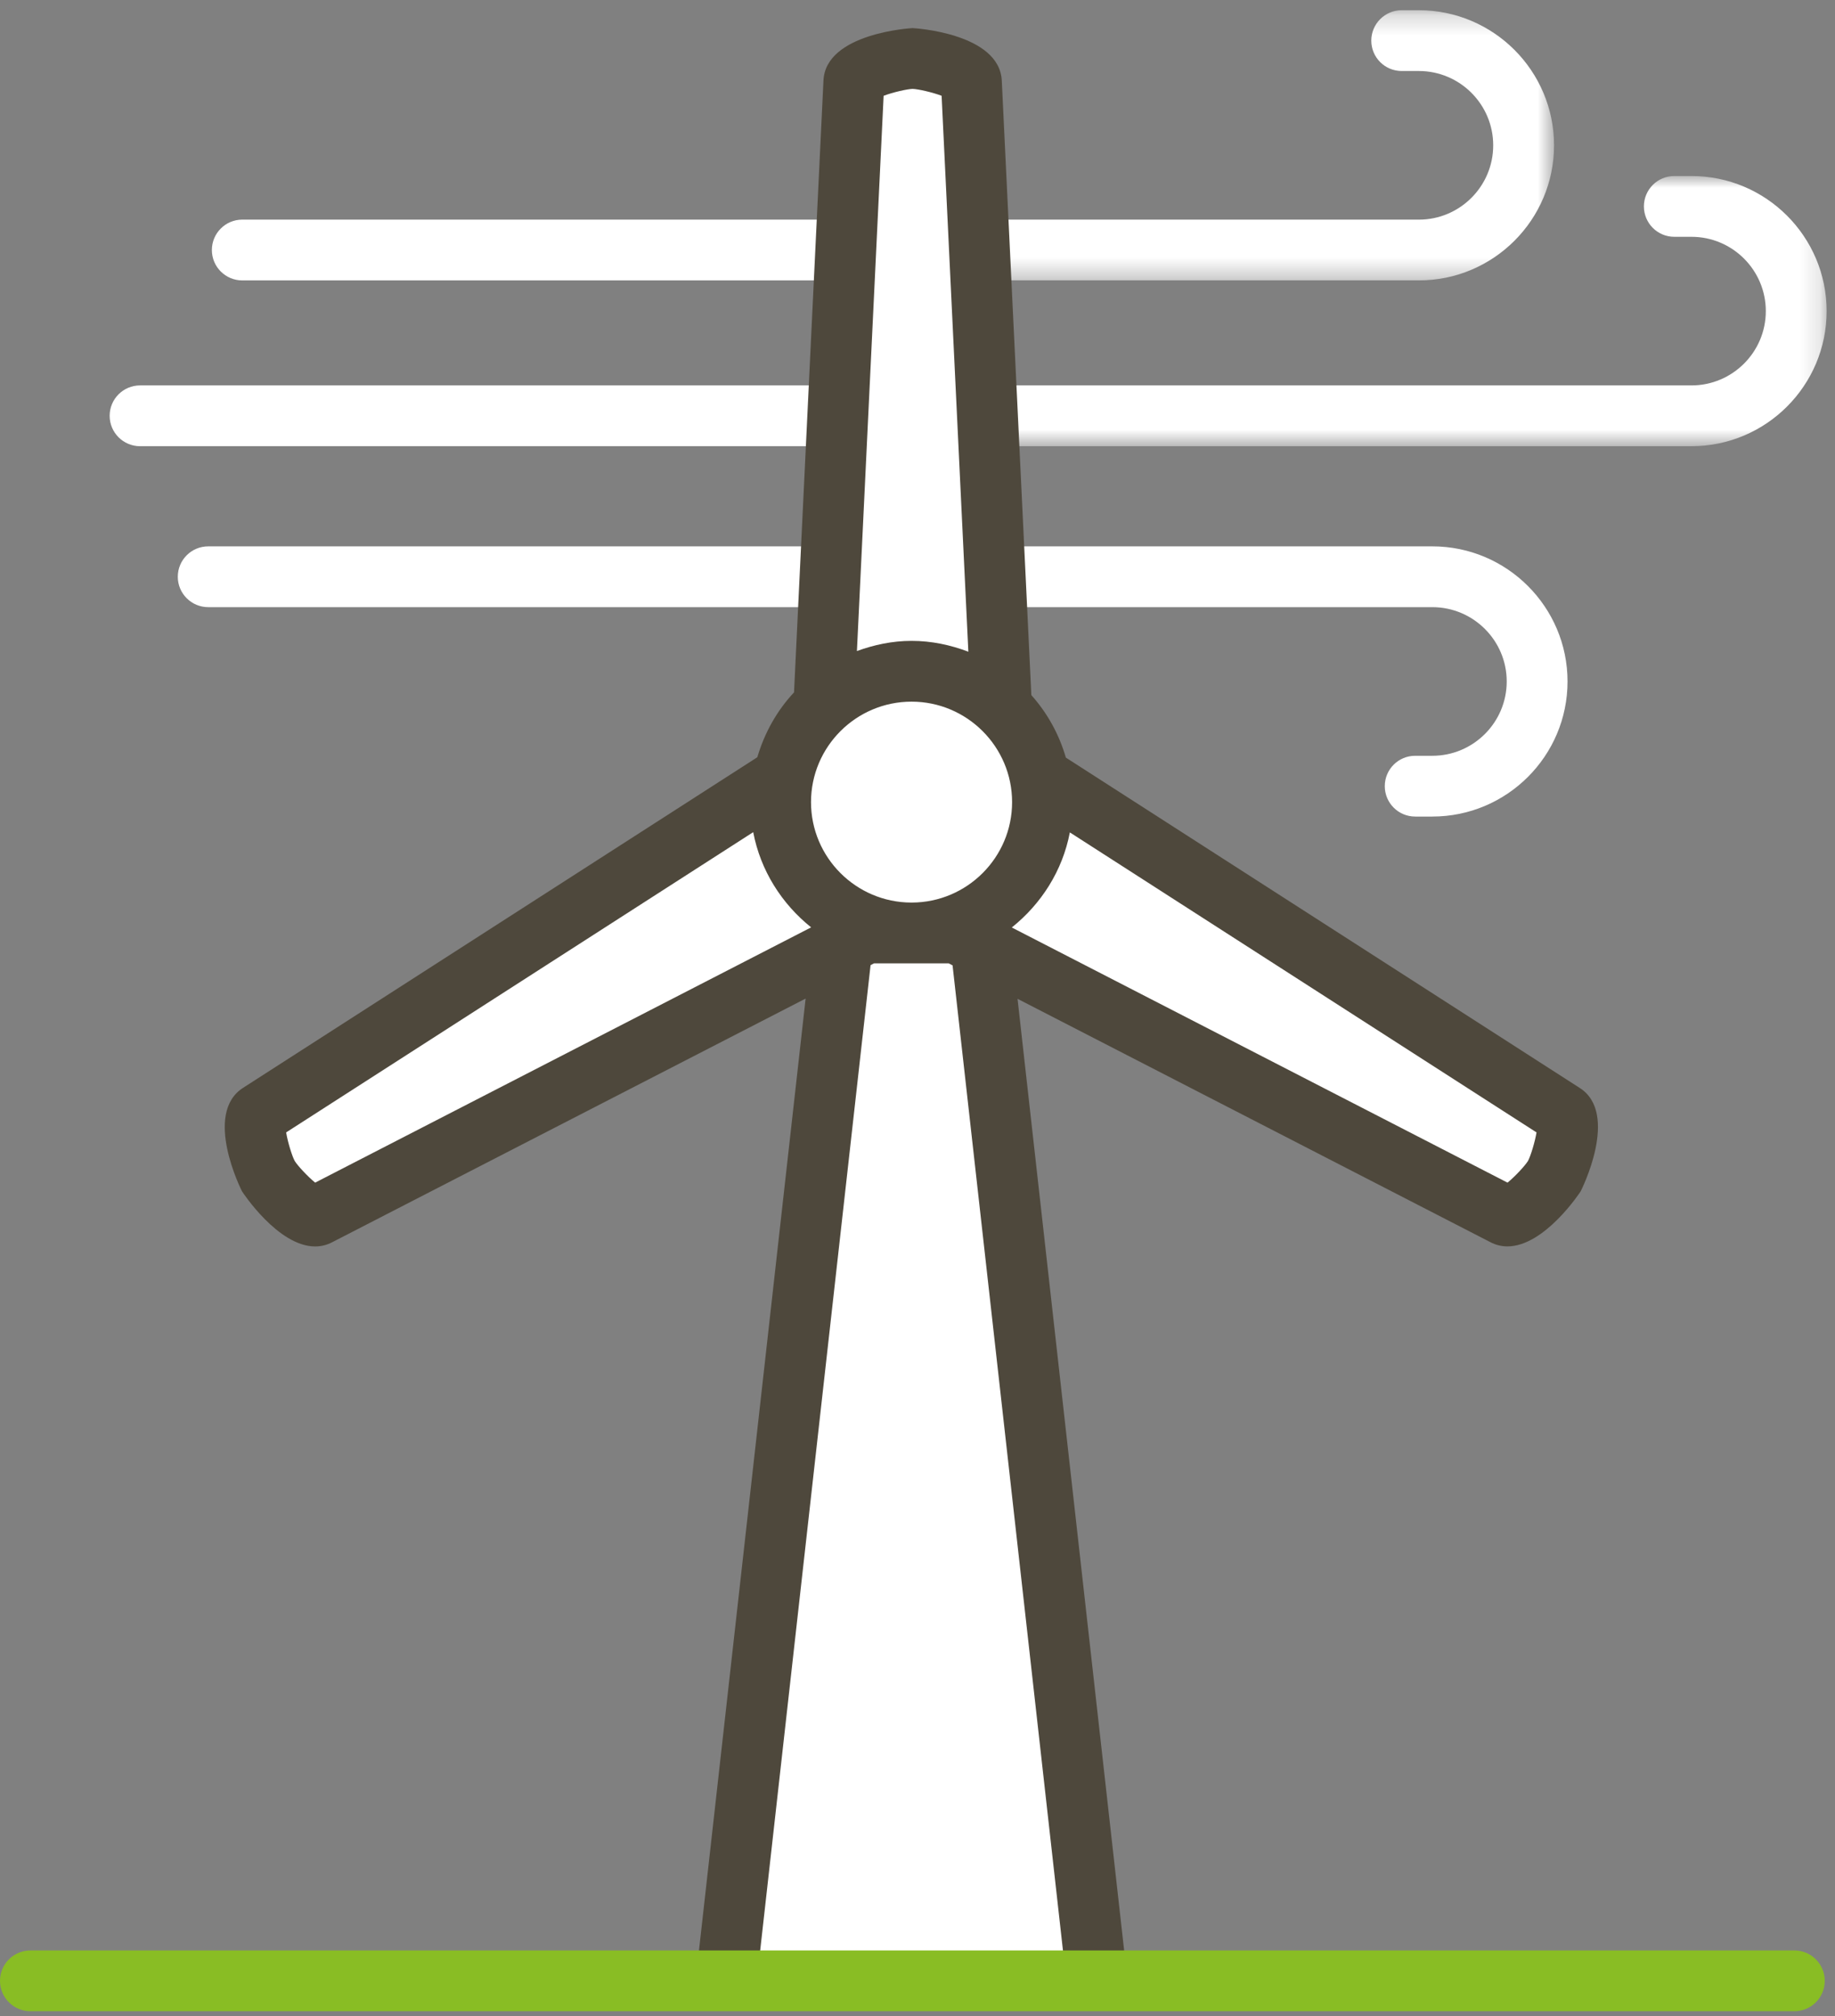 <?xml version="1.0" encoding="UTF-8"?>
<svg width="91px" height="100px" viewBox="0 0 91 100" version="1.1" xmlns="http://www.w3.org/2000/svg" xmlns:xlink="http://www.w3.org/1999/xlink">
    <rect x="0" y="0" width="91" height="100" fill="#808080" stroke="none"/>
    <title>Carbon@1x</title>
    <defs>
        <polygon id="path-1" points="0.372 0.246 29.307 0.246 29.307 13.646 0.372 13.646"></polygon>
        <polygon id="path-3" points="0.371 0.931 42.824 0.931 42.824 14.332 0.371 14.332"></polygon>
    </defs>
    <g id="Page-1" stroke="none" stroke-width="1" fill="none" fill-rule="evenodd">
        <g id="album-green-good" transform="translate(-993, -377)">
            <g id="Carbon" transform="translate(960, 347)">
                <g>
                    <g id="lottieCanevas" fill-rule="nonzero">
                        <rect x="0" y="0" width="160" height="160"></rect>
                    </g>
                    <g id="eolienne" transform="translate(33, 29)">
                        <g transform="translate(0, 1.005)">
                            <polygon id="Path-4" fill="#FFFFFF" fill-rule="nonzero" points="36.197 98.347 42.23 48.742 39.213 48.742 15.082 60.801 12.066 56.279 37.705 39.843 40.721 35.174 42.23 3.517 48.262 3.517 49.77 35.174 52.787 39.843 76.918 54.882 76.918 57.786 75.41 60.801 49.77 47.234 48.262 48.742 54.295 98.347"></polygon>
                            <g id="Group-3" transform="translate(47.76, 0.257)">
                                <mask id="mask-2" fill="white">
                                    <use xlink:href="#path-1"></use>
                                </mask>
                                <g id="Clip-2"></g>
                                <path d="M1.88,13.646 L22.603,13.646 C26.299,13.646 29.307,10.641 29.307,6.946 C29.307,3.251 26.299,0.245 22.603,0.245 L21.752,0.245 C20.919,0.245 20.244,0.92 20.244,1.753 C20.244,2.586 20.919,3.26 21.752,3.26 L22.603,3.26 C24.636,3.26 26.29,4.914 26.29,6.946 C26.29,8.978 24.636,10.632 22.603,10.632 L1.88,10.632 C1.047,10.632 0.372,11.307 0.372,12.139 C0.372,12.971 1.047,13.646 1.88,13.646" id="Fill-1" fill="#FFFFFF" mask="url(#mask-2)"></path>
                            </g>
                            <g id="Group-6" transform="translate(47.76, 7.794)">
                                <mask id="mask-4" fill="white">
                                    <use xlink:href="#path-3"></use>
                                </mask>
                                <g id="Clip-5"></g>
                                <path d="M36.122,0.931 L35.271,0.931 C34.437,0.931 33.763,1.606 33.763,2.438 C33.763,3.271 34.437,3.946 35.271,3.946 L36.122,3.946 C38.155,3.946 39.809,5.6 39.809,7.632 C39.809,9.664 38.155,11.317 36.122,11.317 L1.879,11.317 C1.047,11.317 0.371,11.991 0.371,12.825 C0.371,13.657 1.047,14.332 1.879,14.332 L36.122,14.332 C39.818,14.332 42.825,11.326 42.825,7.632 C42.825,3.937 39.818,0.931 36.122,0.931" id="Fill-4" fill="#FFFFFF" mask="url(#mask-4)"></path>
                            </g>
                            <path d="M71.032,27.094 L49.64,27.094 C48.807,27.094 48.132,27.769 48.132,28.602 C48.132,29.434 48.807,30.109 49.64,30.109 L71.032,30.109 C73.065,30.109 74.72,31.763 74.72,33.795 C74.72,35.827 73.065,37.481 71.032,37.481 L70.181,37.481 C69.347,37.481 68.673,38.154 68.673,38.988 C68.673,39.82 69.347,40.495 70.181,40.495 L71.032,40.495 C74.729,40.495 77.736,37.49 77.736,33.795 C77.736,30.1 74.729,27.094 71.032,27.094" id="Fill-7" fill="#FFFFFF"></path>
                            <path d="M40.461,10.888 L12.015,10.888 C11.182,10.888 10.507,11.563 10.507,12.396 C10.507,13.228 11.182,13.903 12.015,13.903 L40.461,13.903 C41.293,13.903 41.969,13.228 41.969,12.396 C41.969,11.563 41.293,10.888 40.461,10.888" id="Fill-9" fill="#FFFFFF"></path>
                            <path d="M40.461,19.111 L6.946,19.111 C6.113,19.111 5.438,19.786 5.438,20.618 C5.438,21.45 6.113,22.126 6.946,22.126 L40.461,22.126 C41.293,22.126 41.969,21.45 41.969,20.618 C41.969,19.786 41.293,19.111 40.461,19.111" id="Fill-11" fill="#FFFFFF"></path>
                            <path d="M40.461,27.094 L10.326,27.094 C9.493,27.094 8.817,27.769 8.817,28.602 C8.817,29.434 9.493,30.109 10.326,30.109 L40.461,30.109 C41.293,30.109 41.969,29.434 41.969,28.602 C41.969,27.769 41.293,27.094 40.461,27.094" id="Fill-13" fill="#FFFFFF"></path>
                            <path d="M75.776,57.574 C75.634,57.808 75.131,58.35 74.76,58.652 L50.176,45.997 C51.636,44.828 52.692,43.187 53.055,41.281 L76.198,56.161 C76.121,56.633 75.904,57.34 75.776,57.574 L75.776,57.574 Z M15.629,58.652 C15.26,58.35 14.756,57.809 14.616,57.578 C14.484,57.34 14.267,56.633 14.19,56.161 L37.353,41.269 C37.715,43.175 38.766,44.821 40.225,45.991 L15.629,58.652 Z M45.256,4.404 C45.528,4.41 46.25,4.576 46.696,4.746 L48.022,32.319 C47.143,31.986 46.2,31.781 45.205,31.781 C44.25,31.781 43.347,31.977 42.496,32.285 L43.82,4.746 C44.267,4.576 44.988,4.41 45.256,4.404 L45.256,4.404 Z M45.22,44.761 L45.19,44.761 C42.448,44.753 40.219,42.522 40.219,39.78 C40.219,37.032 42.455,34.796 45.205,34.796 C47.954,34.796 50.191,37.032 50.191,39.78 C50.191,42.522 47.962,44.753 45.22,44.761 L45.22,44.761 Z M52.857,37.571 C52.52,36.406 51.934,35.354 51.146,34.472 L49.681,4.017 C49.588,1.628 45.301,1.389 45.259,1.389 C45.215,1.389 40.929,1.628 40.836,4.003 L39.377,34.335 C38.533,35.238 37.914,36.337 37.557,37.553 L12.067,53.942 C10.043,55.219 11.982,59.048 12.002,59.083 C12.022,59.116 13.785,61.817 15.628,61.817 C15.911,61.817 16.198,61.753 16.478,61.606 L39.952,49.523 L34.587,97.415 C34.495,98.242 35.091,98.987 35.919,99.08 C36.748,99.18 37.493,98.577 37.585,97.749 L43.173,47.864 L43.345,47.775 L45.19,47.775 C45.196,47.775 45.2,47.777 45.205,47.777 C45.209,47.777 45.214,47.775 45.22,47.775 L47.043,47.775 L47.239,47.876 L52.827,97.749 C52.913,98.521 53.565,99.089 54.323,99.089 C54.379,99.089 54.437,99.086 54.494,99.08 C55.32,98.987 55.918,98.242 55.824,97.415 L50.461,49.535 L73.9,61.6 C74.183,61.75 74.47,61.814 74.756,61.814 C76.603,61.814 78.367,59.118 78.387,59.083 C78.408,59.047 80.343,55.219 78.332,53.95 L52.857,37.571 Z" id="Fill-15" fill="#4E483C"></path>
                            <path d="M88.984,99.749 L1.508,99.749 C0.676,99.749 0,99.074 0,98.242 C0,97.409 0.676,96.734 1.508,96.734 L88.984,96.734 C89.816,96.734 90.492,97.409 90.492,98.242 C90.492,99.074 89.816,99.749 88.984,99.749" id="Fill-17" fill="#89BD24"></path>
                        </g>
                    </g>
                </g>
            </g>
        </g>
    </g>
</svg>